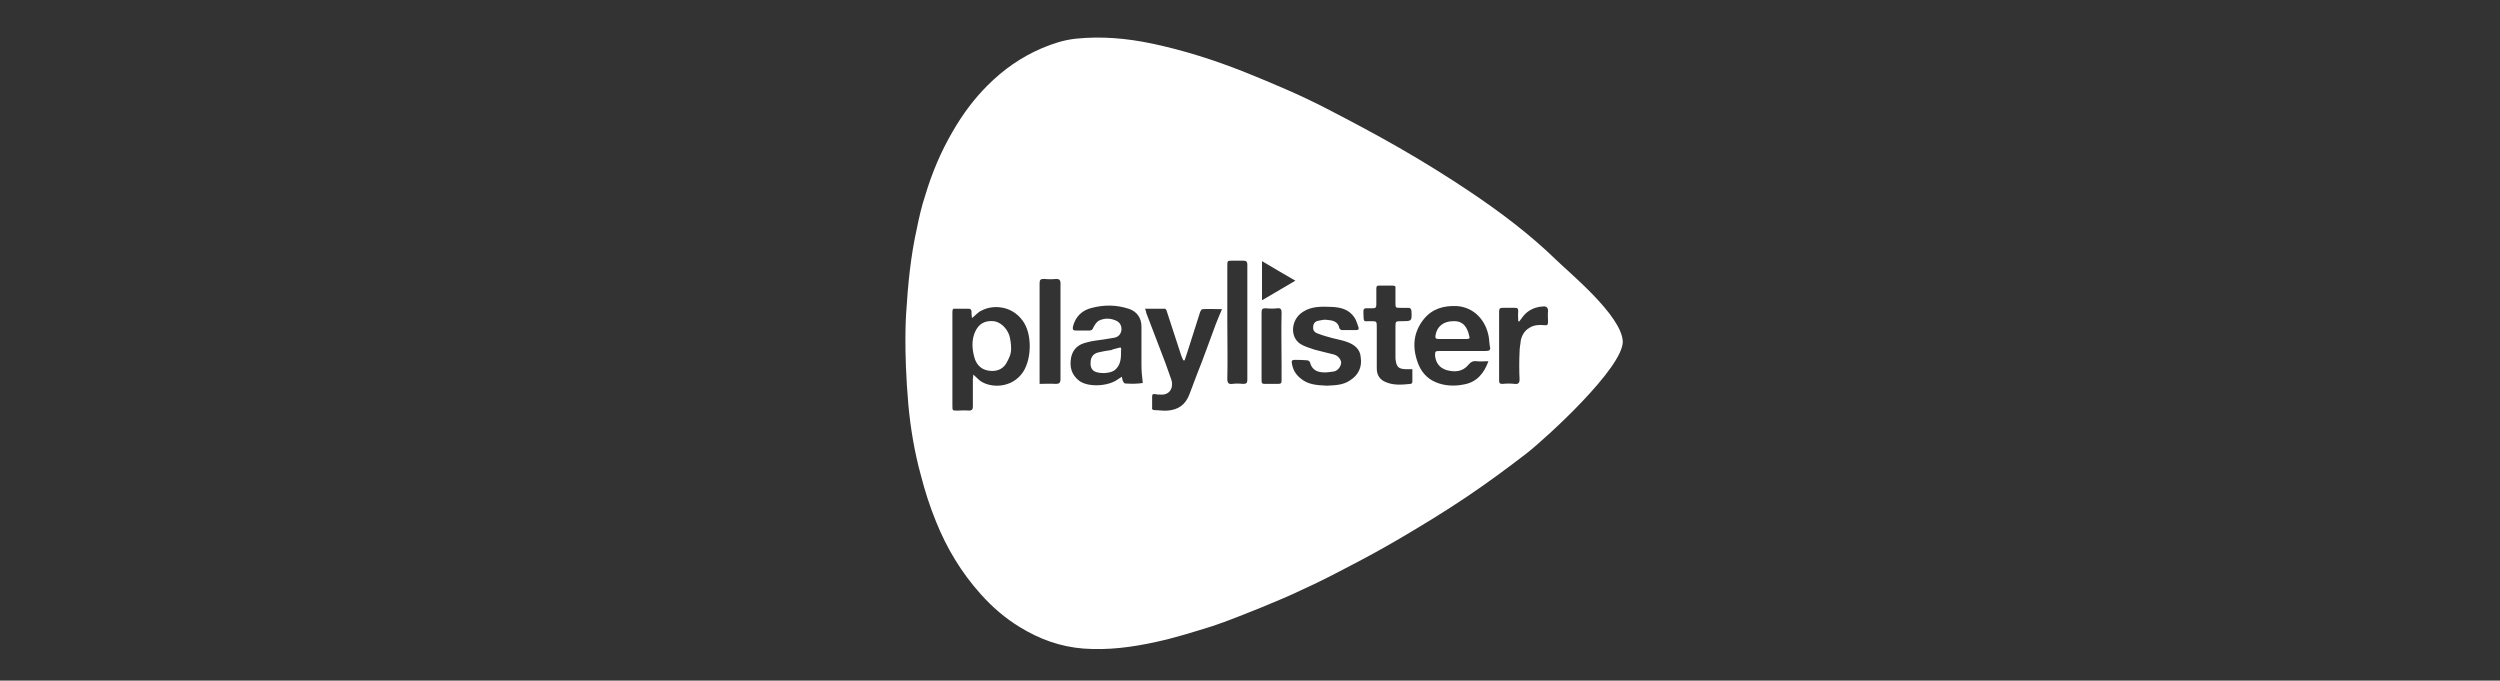 <?xml version="1.0" encoding="utf-8"?>
<!-- Generator: Adobe Illustrator 22.1.0, SVG Export Plug-In . SVG Version: 6.00 Build 0)  -->
<svg version="1.1" id="Layer_1" xmlns="http://www.w3.org/2000/svg" xmlns:xlink="http://www.w3.org/1999/xlink" x="0px" y="0px"
	 viewBox="0 0 562 153" style="enable-background:new 0 0 562 153;" xml:space="preserve">
<rect x="0" y="0" width="562" height="153" fill="#333333" stroke="none"/>
<style type="text/css">
	.st0{fill:#FFFFFF;}
</style>
<g>
	<path class="st0" d="M359.2-2.2l0.8,0.1C359.8-2.1,359.5-2.2,359.2-2.2z"/>
	<path class="st0" d="M223.4,72.2c-2-0.2-3.4,0.6-4.2,2.4c-0.8,1.8-0.7,3.7-0.2,5.6c0.4,1.6,1.4,2.8,3.1,3.1
		c1.6,0.3,3.2-0.1,4.1-1.6c0.6-1.1,1.1-2,1.1-3.3c0-1.3-0.2-2.2-0.4-3C226.3,73.7,224.9,72.4,223.4,72.2z"/>
	<path class="st0" d="M349.6,58.2c-5.8-5.6-12.3-10.5-19-15c-5.2-3.5-10.7-6.9-16.1-10c-5.4-3.1-10.9-6-16.3-8.8
		c-6-3.1-12.2-5.7-18.4-8.2c-6.8-2.7-13.7-4.9-20.8-6.4c-5.7-1.2-11.4-1.7-17.2-1.1c-2.7,0.3-5.1,1.1-7.5,2.1
		c-4.7,2-8.7,4.8-12.3,8.4c-3.1,3.1-5.6,6.5-7.8,10.3c-2.7,4.6-4.7,9.4-6.2,14.4c-0.8,2.4-1.4,5-1.9,7.5c-1.4,6.3-2,12.6-2.4,19.1
		c0,0.1-0.6,7.9,0.5,20.5c0.5,5.4,1.4,10.7,2.8,15.8c0.9,3.5,2,7,3.4,10.4c2.4,6,5.7,11.5,10.1,16.4c2.6,2.9,5.5,5.4,8.8,7.4
		c4.4,2.7,9.1,4.4,14.3,4.8c5.5,0.4,10.9-0.3,16.3-1.5c4.2-0.9,8.3-2.2,12.5-3.5c3.7-1.2,7.2-2.7,10.8-4.1c3.4-1.4,6.8-2.8,10.1-4.4
		c3.5-1.6,7-3.4,10.4-5.2c3.7-1.9,7.3-3.9,10.9-6c5.1-3,10.2-6.1,15.1-9.4c4.6-3.1,9.1-6.4,13.5-9.8c4.7-3.7,21.6-19.2,21.6-25.1
		C364.6,70.9,352.5,61.1,349.6,58.2z M230,83.6c-2.5,3.8-7.5,3.7-9.8,1.9c-0.4-0.4-0.8-0.7-1.4-1.3c0,0.5-0.1,0.7-0.1,1
		c0,2.1,0,4.2,0,6.2c0,0.7-0.3,0.9-0.9,0.9c-0.9-0.1-1.7,0-2.6,0c-1.1,0-1.1,0-1.1-1.1c0-6.3,0-12.6,0-18.9c0-0.7,0-1.5,0-2.2
		c0-0.6,0.2-0.8,0.7-0.7c1,0,1.9,0,2.9,0c0.5,0,0.7,0.2,0.7,0.7c0,0.4,0,0.8,0.1,1.4c0.8-0.6,1.4-1.4,2.2-1.7
		c2.4-1.3,6.7-1.2,9.2,2.3C232,74.9,232,80.5,230,83.6z M237.3,86.3c-1.1-0.1-2.3,0-3.6,0c0-0.4,0-0.7,0-1.1c0-7.2,0-14.3,0-21.5
		c0-0.8,0.2-1,1-1c0.9,0.1,1.9,0.1,2.8,0c0.6,0,0.9,0.3,0.9,0.9c0,2.7,0,5.4,0,8c0,4.5,0,9,0,13.6C238.4,86.1,238.1,86.3,237.3,86.3
		z M252.9,86.2c-0.2,0-0.4-0.4-0.5-0.6c-0.1-0.2-0.1-0.5-0.2-0.9c-0.4,0.2-0.6,0.4-0.8,0.5c-2.2,1.7-6.8,1.9-8.8,0.4
		c-1.8-1.4-2.2-3.2-1.8-5.3c0.4-1.9,1.7-2.9,3.4-3.3c1.3-0.4,2.7-0.5,4-0.7c0.8-0.1,1.6-0.3,2.4-0.4c0.9-0.2,1.4-0.9,1.5-1.7
		c0.1-1.1-0.5-1.9-1.4-2.2c-1.2-0.5-2.5-0.5-3.7,0.1c-0.5,0.3-0.9,0.9-1.2,1.5c-0.2,0.5-0.4,0.7-0.9,0.7c-1,0-2.1,0-3.1,0
		c-0.6,0-0.7-0.3-0.6-0.9c0.6-2.3,2.1-3.7,4.3-4.2c2.7-0.7,5.4-0.7,8.2,0.2c1.9,0.6,2.9,2.1,2.9,4c0,2.8,0,5.7,0,8.5
		c0,1.4,0.1,2.7,0.3,4.2C255.6,86.3,254.3,86.3,252.9,86.2z M273.3,72.9c-1.4,3.7-2.7,7.5-4.2,11.2c-0.6,1.5-1.1,3-1.7,4.5
		c-0.9,2.4-2.5,3.5-4.9,3.7c-0.9,0.1-1.9-0.1-2.9-0.1c-0.5,0-0.7-0.2-0.6-0.7c0-0.7,0-1.5,0-2.3c0-0.5,0.1-0.7,0.7-0.6
		c0.4,0.1,0.8,0.1,1.1,0.1c2.2,0.2,3.1-1.6,2.5-3.4c-0.6-1.6-1.1-3.2-1.7-4.7c-1.3-3.4-2.6-6.8-3.9-10.2c-0.1-0.3-0.1-0.6-0.3-1
		c1.6,0,3,0,4.5,0c0.1,0,0.4,0.4,0.4,0.6c1.1,3.4,2.2,6.7,3.3,10.1c0.1,0.3,0.3,0.6,0.4,0.9c0.1,0,0.1,0,0.3,0
		c0.2-0.7,0.5-1.4,0.7-2.1c0.9-2.9,1.9-5.9,2.8-8.8c0.1-0.2,0.3-0.6,0.5-0.6c1.4-0.1,2.8,0,4.4,0C274.2,70.6,273.8,71.7,273.3,72.9z
		 M279.4,86.3c-0.8-0.1-1.6-0.1-2.4,0c-0.8,0.1-1.1-0.2-1.1-1.1c0.1-4.2,0-8.5,0-12.7l0,0c0-4.2,0-8.5,0-12.7c0-1.2,0-1.2,1.2-1.2
		c0.8,0,1.6,0,2.4,0c0.6,0,0.9,0.2,0.9,0.9c0,2.4,0,4.9,0,7.3c0,6.2,0,12.4,0,18.6C280.4,86.1,280.2,86.3,279.4,86.3z M283.7,58.7
		c2.5,1.5,4.9,2.9,7.5,4.4c-2.6,1.5-4.9,2.9-7.5,4.4C283.7,64.6,283.7,61.8,283.7,58.7z M288.1,82.3c0,1.1,0,2.2,0,3.2
		c0,0.6-0.1,0.8-0.8,0.8c-1,0-2,0-3,0c-0.6,0-0.7-0.2-0.7-0.8c0-2.6,0-5.2,0-7.7s0-5.1,0-7.6c0-0.7,0.2-0.9,0.9-0.9
		c0.9,0.1,1.9,0.1,2.7,0c0.8-0.1,0.9,0.4,0.9,1C288,74.3,288.1,78.3,288.1,82.3z M303.5,85.5c-1.6,1.1-3.4,1.1-5.2,1.2
		c-2.2-0.1-4.3-0.2-6-1.7c-1.1-0.9-1.7-2-1.9-3.4c-0.1-0.5,0.1-0.7,0.6-0.7c1,0,1.9,0,2.9,0.1c0.2,0,0.6,0.3,0.6,0.5
		c0.4,1.5,1.4,2.1,2.8,2.2c0.9,0.1,1.7-0.1,2.6-0.2c0.9-0.2,1.5-1.1,1.6-1.9c0-0.7-0.6-1.6-1.6-1.9c-1.5-0.4-3-0.7-4.4-1.1
		c-1.1-0.4-2.3-0.7-3.2-1.3c-2.4-1.6-2.1-5.5,0.6-7.2c2-1.3,4.3-1.2,6.6-1.1c2,0.1,3.8,0.6,5,2.4c0.4,0.6,0.6,1.4,0.9,2.2
		c0.1,0.4,0,0.6-0.5,0.6c-1.1,0-2.2,0-3.3,0c-0.1,0-0.4-0.2-0.5-0.4c-0.3-1.6-1.6-1.8-2.9-1.9c-0.6-0.1-1.2,0.1-1.8,0.2
		c-0.7,0.1-1.2,0.6-1.2,1.4c-0.1,0.8,0.4,1.3,1.1,1.5c1,0.4,2.1,0.7,3.2,1c1.1,0.3,2.4,0.5,3.4,0.9c1.6,0.6,2.9,1.6,3,3.5
		C306.2,82.5,305.4,84.3,303.5,85.5z M316.4,83c0.3,0,0.6,0,1.1,0c0,1,0,1.9,0,2.9c0,0.1-0.2,0.4-0.4,0.4c-2,0.2-4.1,0.4-6-0.6
		c-1.1-0.6-1.6-1.6-1.6-2.9c0-3.1,0-6.2,0-9.2c0-1.4,0-1.4-1.4-1.4c-1.7,0-1.5,0.3-1.6-1.6c0-0.2,0-0.5,0-0.7c0-0.4,0.2-0.6,0.6-0.6
		c0.5,0,1,0,1.5,0c0.6,0,0.8-0.2,0.8-0.8c0-1.2,0-2.4,0-3.6c0-0.5,0.1-0.7,0.6-0.7c1,0,2.1,0,3.1,0c0.5,0,0.7,0.2,0.6,0.7
		c0,1.1,0,2.2,0,3.2c0,1.1,0,1.1,1.2,1.1c0.5,0,1.1,0,1.6,0c0.5,0,0.7,0.1,0.8,0.7c0.1,2.3,0.1,2.3-2.2,2.3c-1.4,0-1.4,0-1.4,1.4
		c0,2.3,0,4.7,0,7C313.9,82.6,314.4,83,316.4,83z M334,78.9c-3.4,0-6.9,0-10.3,0c-1.1,0-1.1,0.1-1.1,1.1c0.2,1.6,1,2.7,2.6,3.2
		c1.8,0.5,3.6,0.4,4.9-1.2c0.5-0.6,1-0.9,1.8-0.8c0.9,0.1,1.7,0,2.7,0c-1,2.8-2.7,4.7-5.4,5.2c-1.9,0.4-3.8,0.4-5.7-0.2
		c-2.2-0.7-3.7-2.1-4.6-4.2c-1.5-3.7-1.3-7.2,1.2-10.3c1.9-2.3,4.4-3,7.3-2.9c3.9,0.2,6.7,3.2,7.3,7.1c0.1,0.6,0.1,1.3,0.2,1.9
		C335.2,78.7,334.8,78.9,334,78.9z M348,69.9c-0.1,0.9,0,1.6,0,2.5c0,0.6-0.2,0.8-0.8,0.7c-1.1-0.1-2.3-0.1-3.4,0.6
		c-1,0.6-1.6,1.5-1.9,2.7c-0.1,0.9-0.3,1.8-0.3,2.7c-0.1,2.1-0.1,4.2,0,6.2c0,0.8-0.3,1.1-1.1,1c-0.9-0.1-1.9-0.1-2.7,0
		c-0.6,0-0.8-0.1-0.8-0.8c0-5.2,0-10.3,0-15.5c0-0.6,0.2-0.8,0.8-0.8c0.9,0,1.9,0,2.7,0c0.6,0,0.8,0.1,0.8,0.8c-0.1,0.7,0,1.4,0,2.2
		c0.1,0,0.1,0,0.2,0.1c0.3-0.4,0.6-0.8,0.9-1.2c1.1-1.4,2.7-2.1,4.4-2.2C347.6,68.8,348,69.1,348,69.9z"/>
	<path class="st0" d="M251.1,78.3c-0.4,0.1-0.9,0.2-1.3,0.4c-0.9,0.1-1.9,0.3-2.8,0.5c-0.9,0.2-1.6,0.7-1.8,1.8
		c-0.1,0.9-0.1,1.8,0.7,2.4c1.1,0.7,3.7,0.6,4.7-0.2c1.1-0.9,1.4-2.2,1.4-3.6c0-0.1,0-0.4,0-0.5C252.1,78,252.1,78,251.1,78.3z"/>
	<path class="st0" d="M326.7,72.2c-2.2,0-3.7,1.2-4,3.2c-0.1,0.6,0.1,0.8,0.6,0.8c1.1,0,2.2,0,3.2,0c1.1,0,2.2,0,3.2,0
		c0.4,0,0.8,0,0.6-0.6C329.9,73.7,329,72.1,326.7,72.2z"/>
</g>
</svg>
